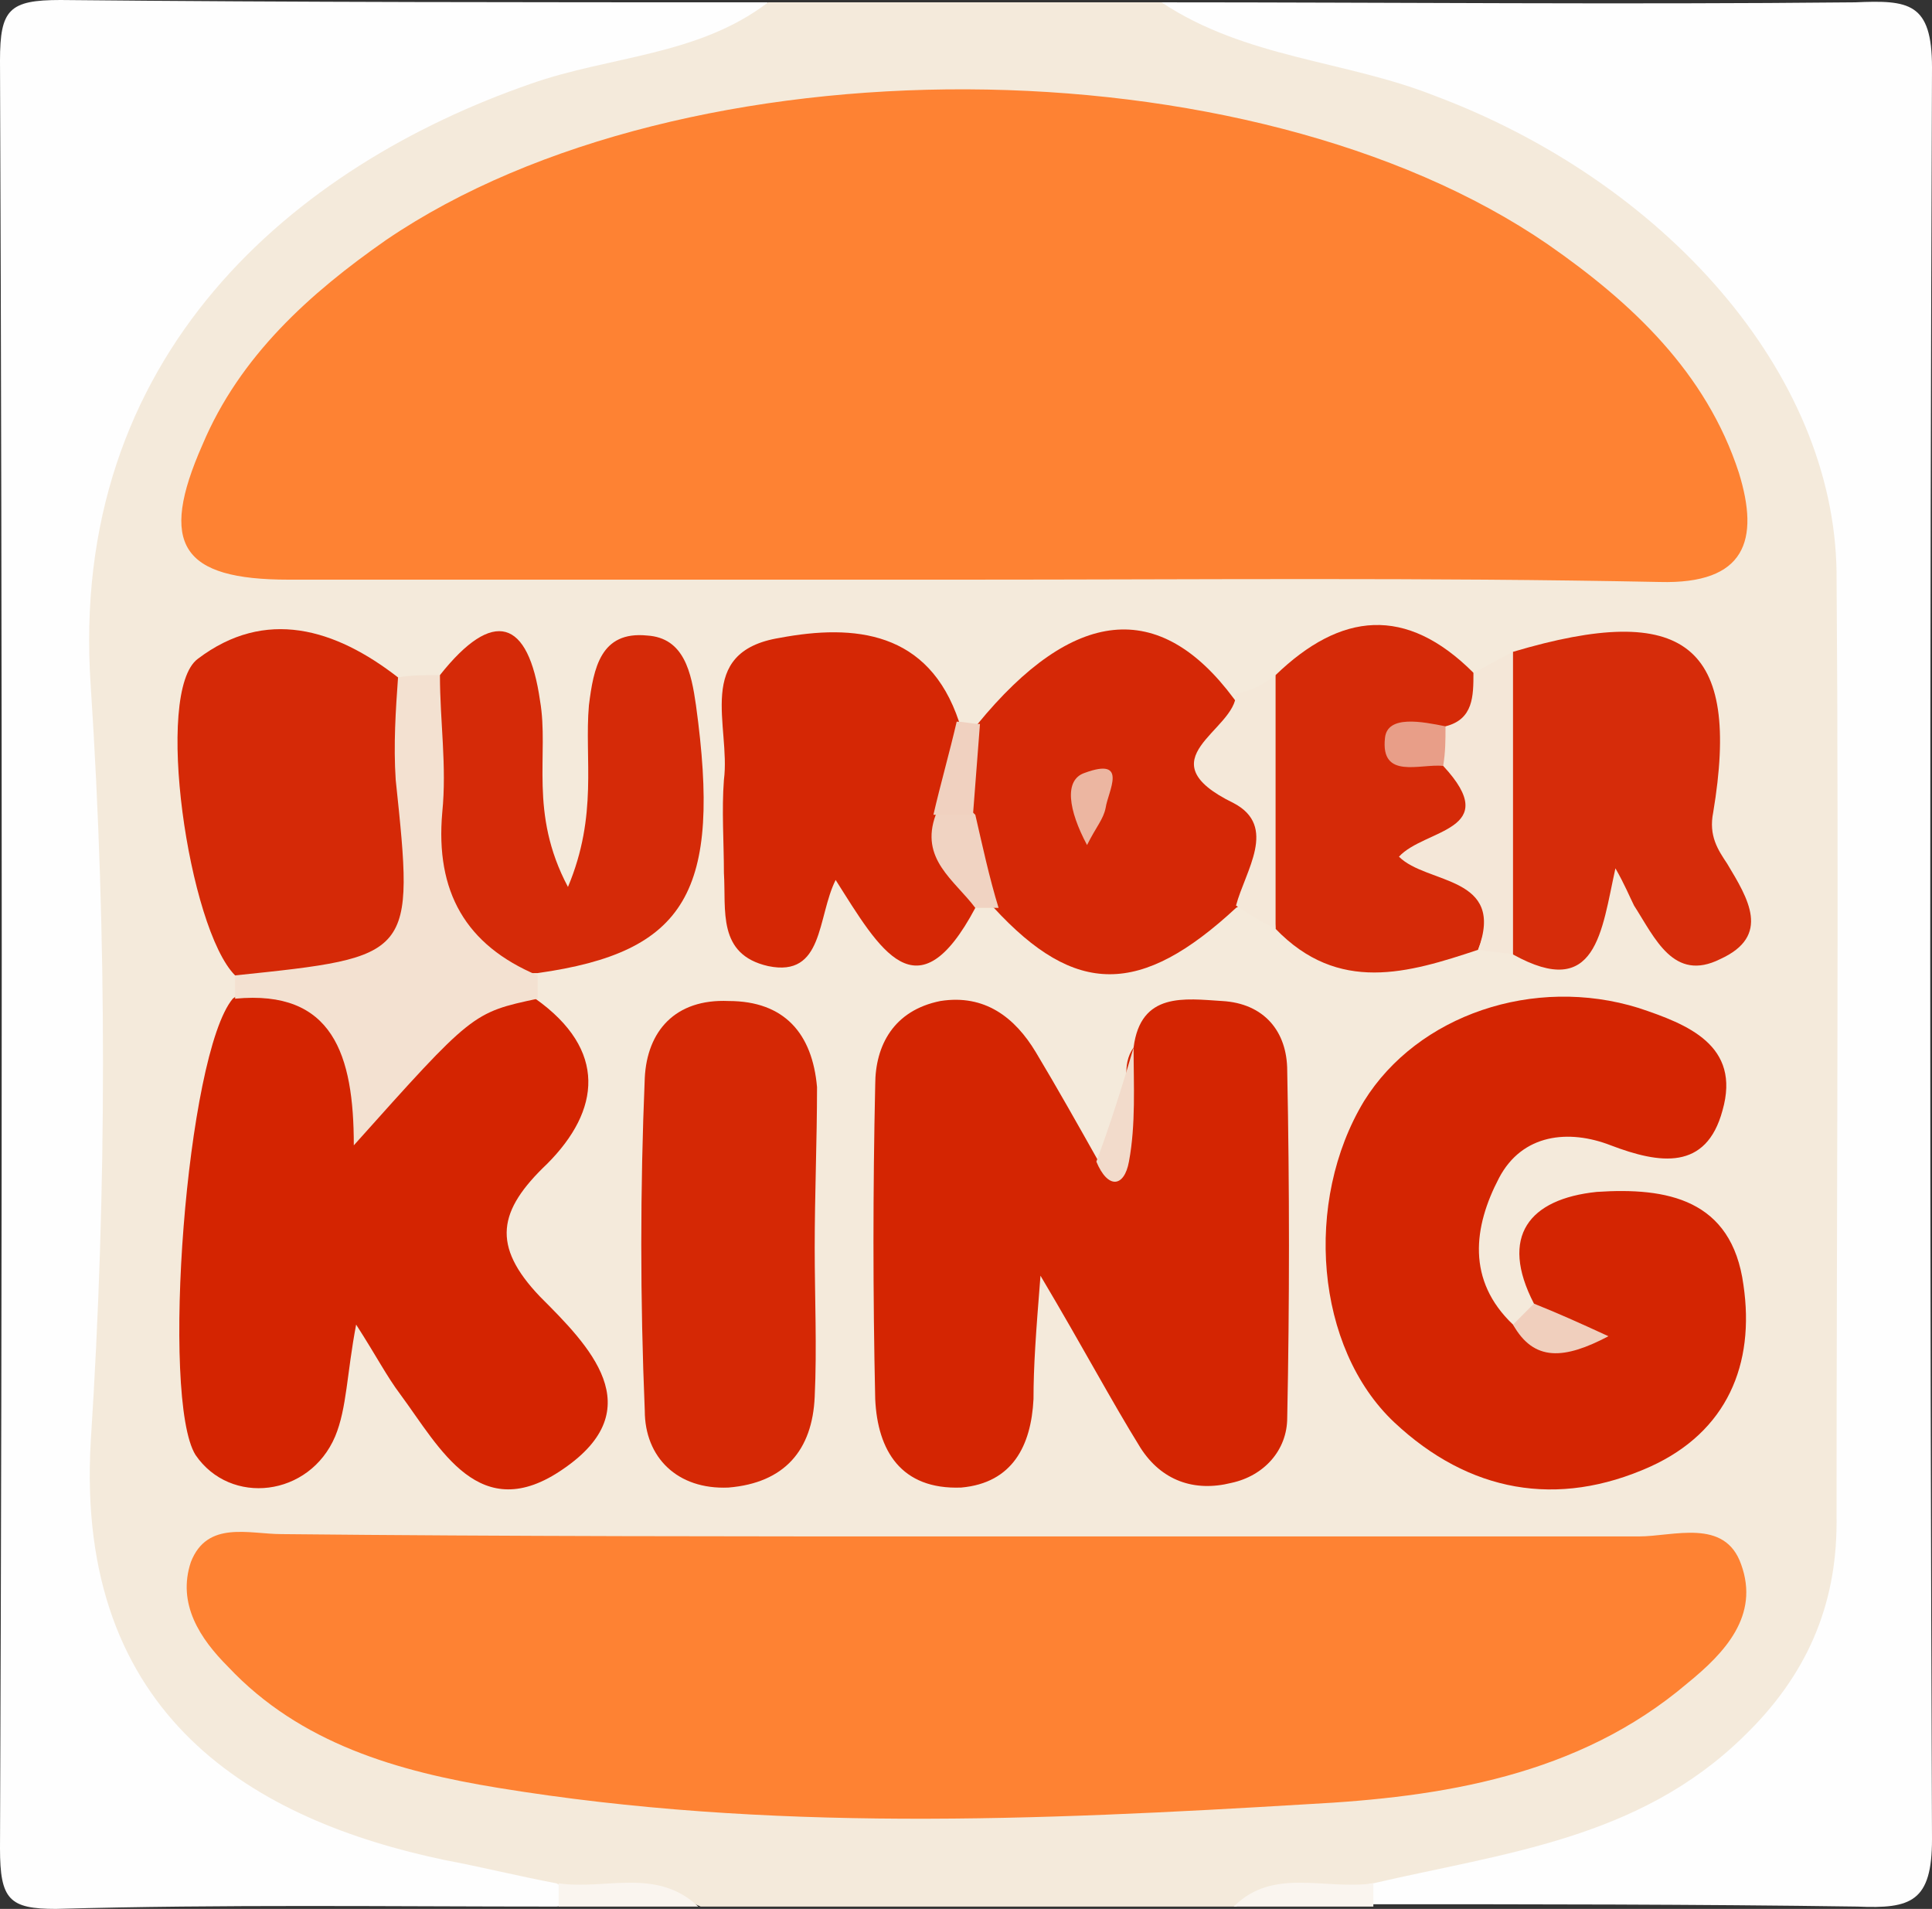 <?xml version="1.0" encoding="utf-8"?>
<!-- Generator: Adobe Illustrator 23.1.0, SVG Export Plug-In . SVG Version: 6.00 Build 0)  -->
<svg version="1.1" id="Layer_1" xmlns="http://www.w3.org/2000/svg" xmlns:xlink="http://www.w3.org/1999/xlink" x="0px" y="0px"
	 viewBox="0 0 83 82" style="enable-background:new 0 0 83 82;" xml:space="preserve">
<rect x="0" y="0" width="83" height="82" fill="#333333" stroke="none"/>
<style type="text/css">
	.st0{fill:#F4EADB;}
	.st1{fill:#FEFEFE;}
	.st2{fill:#FAF5EF;}
	.st3{fill:#FE8233;}
	.st4{fill:#D42502;}
	.st5{fill:#D42401;}
	.st6{fill:#D52805;}
	.st7{fill:#D52806;}
	.st8{fill:#D52907;}
	.st9{fill:#D52705;}
	.st10{fill:#D62C0A;}
	.st11{fill:#D52A08;}
	.st12{fill:#F3E1D1;}
	.st13{fill:#F4E7D8;}
	.st14{fill:#F4E8D9;}
	.st15{fill:#F0D3C2;}
	.st16{fill:#F2DBCB;}
	.st17{fill:#F0D1C0;}
	.st18{fill:#F0CFBD;}
	.st19{fill:#ECB6A1;}
	.st20{fill:#E89E88;}
</style>
<g>
	<path class="st0" d="M33,0.1c5.7,0,11.3,0,17,0c2.6,1.1,5.5,0.9,8.3,1.4C71.6,4,80.5,14.6,80.6,28.1c0.1,11.3,0.1,22.6,0,33.9
		C80.5,74,75,79.9,62.9,80.9c-1.2,0.1-2.3,0.5-3.4,0.5c-2.1,0.2-4.4-0.5-6.4,0.5c-7.7,0-15.3,0-23,0c-2.1-1-4.3-0.3-6.4-0.5
		c-1.7-0.1-3.3-0.4-4.9-0.5C8.7,80,2.5,73.5,2.4,63.6c-0.2-11.8-0.1-23.6,0-35.4C2.4,14.6,11.4,4,24.7,1.5C27.5,1,30.4,1.2,33,0.1z"
		/>
	<path class="st1" d="M33,0.1c-3,2.3-6.8,2.3-10.2,3.5C12.7,7.1,2.9,15.2,3.9,29.5c0.7,10.7,0.7,21.6,0,32.4
		c-0.7,11.9,7.1,16.3,15.2,18c1.6,0.3,3.2,0.7,4.8,1c0.4,0.2,0.5,0.4,0.4,0.7c-0.1,0.2-0.2,0.3-0.4,0.3c-7.2,0-14.3-0.1-21.5,0.1
		C0.4,82,0,81.6,0,79.4C0.1,53.8,0.1,28.2,0,2.6C0,0.4,0.4,0,2.6,0C12.7,0.1,22.9,0.1,33,0.1z"/>
	<path class="st1" d="M59,80.9c5.6-1.3,11.4-1.9,15.9-6.3c2.7-2.6,4-5.6,4-9.2c0-13.6,0.1-27.2,0-40.8C78.8,16,71.5,7.8,61.6,4.1
		c-3.8-1.5-8.1-1.6-11.7-4c9.9,0,19.9,0.1,29.8,0C82,0,83,0.1,83,2.9c-0.1,25.4-0.1,50.7,0,76.1c0,2.7-0.9,3-3.2,2.9
		c-7-0.1-13.9-0.1-20.9-0.1c-0.4-0.2-0.5-0.4-0.4-0.7C58.7,81,58.8,80.9,59,80.9z"/>
	<path class="st2" d="M24,81.9c0-0.3,0-0.7,0-1c2,0.3,4.2-0.7,6,1C28,81.9,26,81.9,24,81.9z"/>
	<path class="st2" d="M59,80.9c0,0.3,0,0.7,0,1c-2,0-4,0-6,0C54.7,80.2,56.9,81.2,59,80.9z"/>
	<path class="st3" d="M41.3,24.9c-9.6,0-19.3,0-28.9,0c-4.6,0-5.6-1.5-3.7-5.8c1.6-3.8,4.6-6.5,7.9-8.8c12.8-8.7,37.1-8.6,49.9,0.2
		c3.6,2.5,6.8,5.5,8.2,9.8c0.9,2.9,0.3,4.8-3.4,4.7C61.3,24.8,51.3,24.9,41.3,24.9z"/>
	<path class="st3" d="M41.5,66c9.6,0,19.3,0,28.9,0c1.5,0,3.7-0.8,4.4,1.2c0.8,2.2-0.7,3.8-2.3,5.1c-4.7,4-10.6,4.9-16.3,5.2
		c-11.6,0.7-23.2,1.2-34.8-0.7c-4.3-0.7-8.5-1.9-11.6-5.2c-1.2-1.2-2.2-2.7-1.6-4.5c0.7-1.8,2.5-1.2,3.9-1.2
		C21.9,66,31.7,66,41.5,66z"/>
	<path class="st4" d="M48.7,45c0.3-2.4,2.2-2.1,3.8-2c1.8,0.1,2.8,1.3,2.8,3c0.1,5,0.1,10,0,14.9c0,1.4-1,2.5-2.4,2.8
		c-1.6,0.4-3-0.1-3.9-1.5c-1.3-2.1-2.4-4.2-4.3-7.4c-0.2,2.5-0.3,3.9-0.3,5.3c-0.1,2-0.9,3.6-3.1,3.8c-2.6,0.1-3.6-1.6-3.7-3.8
		c-0.1-4.5-0.1-9,0-13.5c0-1.7,0.8-3.2,2.8-3.6c1.9-0.3,3.2,0.7,4.1,2.2c0.9,1.5,1.8,3.1,2.7,4.7C50,49,47.6,46.5,48.7,45z"/>
	<path class="st5" d="M23,42.9c3.1,2.2,2.8,4.8,0.5,7.1c-2.1,2-2.4,3.5-0.3,5.7c2.1,2.1,4.8,4.8,1,7.4c-3.6,2.5-5.3-0.9-7-3.2
		c-0.6-0.8-1-1.6-1.9-3c-0.4,2.1-0.4,3.6-0.9,4.8c-1.1,2.6-4.5,3-6,0.8C6.9,60.1,8,45.3,10,42.9c3.2-2.4,4.5,2.4,6.6,1.9
		C18.8,44.4,20,40.9,23,42.9z"/>
	<path class="st4" d="M65.9,56c-1.5-2.9-0.2-4.5,2.7-4.8c3-0.2,5.8,0.3,6.3,4c0.5,3.4-0.7,6.3-4,7.8c-4,1.8-7.8,1.1-11-1.9
		c-3.4-3.2-3.9-9.5-1.3-13.8c2.3-3.7,7.3-5.4,11.8-4c2.1,0.7,4.4,1.6,3.6,4.4c-0.7,2.6-2.7,2.3-4.8,1.5c-1.8-0.7-3.8-0.5-4.8,1.4
		C63.3,52.7,63,55,65,56.9c0.2,0.3,0.5,0.4,0.8,0.2C66.3,56.8,66.3,56.4,65.9,56z"/>
	<path class="st6" d="M35,53.6c0,2.1,0.1,4.3,0,6.4c-0.1,2.3-1.3,3.7-3.7,3.9c-2.2,0.1-3.6-1.3-3.6-3.3c-0.2-4.8-0.2-9.5,0-14.3
		c0.1-2,1.3-3.4,3.6-3.3c2.4,0,3.6,1.4,3.8,3.7C35.1,49,35,51.3,35,53.6z"/>
	<path class="st7" d="M53.1,39c-4.1,3.8-6.9,3.8-10.4,0c-1.6-1-2.2-2.4-2.2-4.2c0-1.5,0.3-2.8,1.5-3.7c4.1-5,7.8-5.4,11-1.1
		c1,1.2-1.6,2.8,0.9,4.3C55.7,35.1,55.3,37.8,53.1,39z"/>
	<path class="st8" d="M10.1,41.9c-2-2-3.5-12.2-1.6-13.6c2.9-2.2,5.9-1.3,8.6,0.8c1.9,2.2,2,4.9,2.1,7.5
		C19.4,41.1,15.7,43.2,10.1,41.9z"/>
	<path class="st9" d="M41.9,39c-2.5,4.7-4.1,1.8-6-1.2c-0.8,1.6-0.5,4.2-2.9,3.7c-2.2-0.5-1.8-2.4-1.9-4c0-1.3-0.1-2.7,0-4
		c0.3-2.3-1.3-5.5,2.4-6.1c3.2-0.6,6.4-0.3,7.7,3.6c0.6,1.3,0.2,2.5-0.1,3.8C40.8,36.3,41.7,37.6,41.9,39z"/>
	<path class="st10" d="M65,28c7.4-2.2,9.8-0.3,8.6,6.9c-0.2,1,0.2,1.6,0.6,2.2c0.9,1.5,1.9,3.1-0.3,4.1c-2,1-2.8-0.9-3.7-2.3
		c-0.2-0.4-0.4-0.9-0.8-1.6C68.8,40,68.6,43,65,41C62.6,36.7,62.8,32.3,65,28z"/>
	<path class="st11" d="M18.9,29c2.3-2.9,3.8-2.4,4.3,1.1c0.4,2.3-0.5,4.8,1.2,8c1.3-3.1,0.7-5.5,0.9-7.8c0.2-1.6,0.5-3.2,2.5-3
		c1.6,0.1,1.9,1.6,2.1,3c1.1,8-0.4,10.6-6.8,11.5c-3.1,0.1-4.5-1.6-4.5-4.6C18.6,34.5,17.1,31.7,18.9,29z"/>
	<path class="st11" d="M63.5,40.8c-3,1-6,1.9-8.7-0.9c-0.3-3.6-1.7-7.3,0-10.9c2.8-2.7,5.6-3,8.5-0.1c0.5,0.8,0.2,1.6-0.3,2.3
		c-0.3,0.5-0.3,1,0.1,1.5C63.3,35.5,64.6,38.1,63.5,40.8z"/>
	<path class="st12" d="M18.9,29c0,2,0.3,3.9,0.1,5.9c-0.3,3.4,1,5.7,4.1,7c0,0.3,0,0.7,0,1c-2.8,0.6-2.8,0.6-7.9,6.3
		c0-3.9-0.9-6.7-5.1-6.3c0-0.3,0-0.7,0-1c7.7-0.8,7.7-0.8,6.9-8.4c-0.1-1.5,0-3,0.1-4.4C17.6,29,18.3,29,18.9,29z"/>
	<path class="st13" d="M63.5,40.8c1.2-3.2-2.2-2.8-3.4-4c1.1-1.2,4.5-1.1,1.9-3.9c-0.6-0.6-0.6-1.2,0.1-1.7c1.2-0.3,1.2-1.3,1.2-2.3
		c0.6-0.3,1.1-0.6,1.7-0.9c0,4.3,0,8.6,0,13C64.5,40.9,64,40.9,63.5,40.8z"/>
	<path class="st14" d="M54.8,29c0,3.6,0,7.3,0,10.9c-0.6-0.3-1.1-0.6-1.7-1c0.4-1.5,1.8-3.4-0.1-4.4c-3.9-1.9,0.1-3.1,0.1-4.7
		C53.7,29.7,54.3,29.4,54.8,29z"/>
	<path class="st15" d="M41.9,39c-0.9-1.2-2.4-2.1-1.7-4c0.6-0.6,1.1-0.6,1.7,0c0.3,1.3,0.6,2.7,1,4l-0.5,0L41.9,39z"/>
	<path class="st16" d="M48.7,45c0,1.6,0.1,3.3-0.2,4.9c-0.2,1.1-0.9,1.2-1.4,0C47.7,48.3,48.2,46.7,48.7,45z"/>
	<path class="st17" d="M41.8,35c-0.6,0-1.1,0-1.7,0c0.3-1.3,0.7-2.7,1-4c0.3,0,0.7,0.1,1,0.1C42,32.4,41.9,33.7,41.8,35z"/>
	<path class="st18" d="M65.9,56c1,0.4,1.9,0.8,3.2,1.4c-1.9,1-3.2,1.1-4.1-0.5C65.3,56.6,65.6,56.3,65.9,56z"/>
	<path class="st19" d="M46.7,36.3c-0.8-1.5-1-2.8-0.1-3.1c1.9-0.7,1,0.8,0.9,1.5C47.4,35.2,47.1,35.5,46.7,36.3z"/>
	<path class="st20" d="M62.1,31.2c0,0.6,0,1.1-0.1,1.7c-1-0.1-2.7,0.6-2.5-1.2C59.6,30.7,61.1,31,62.1,31.2z"/>
</g>
</svg>
